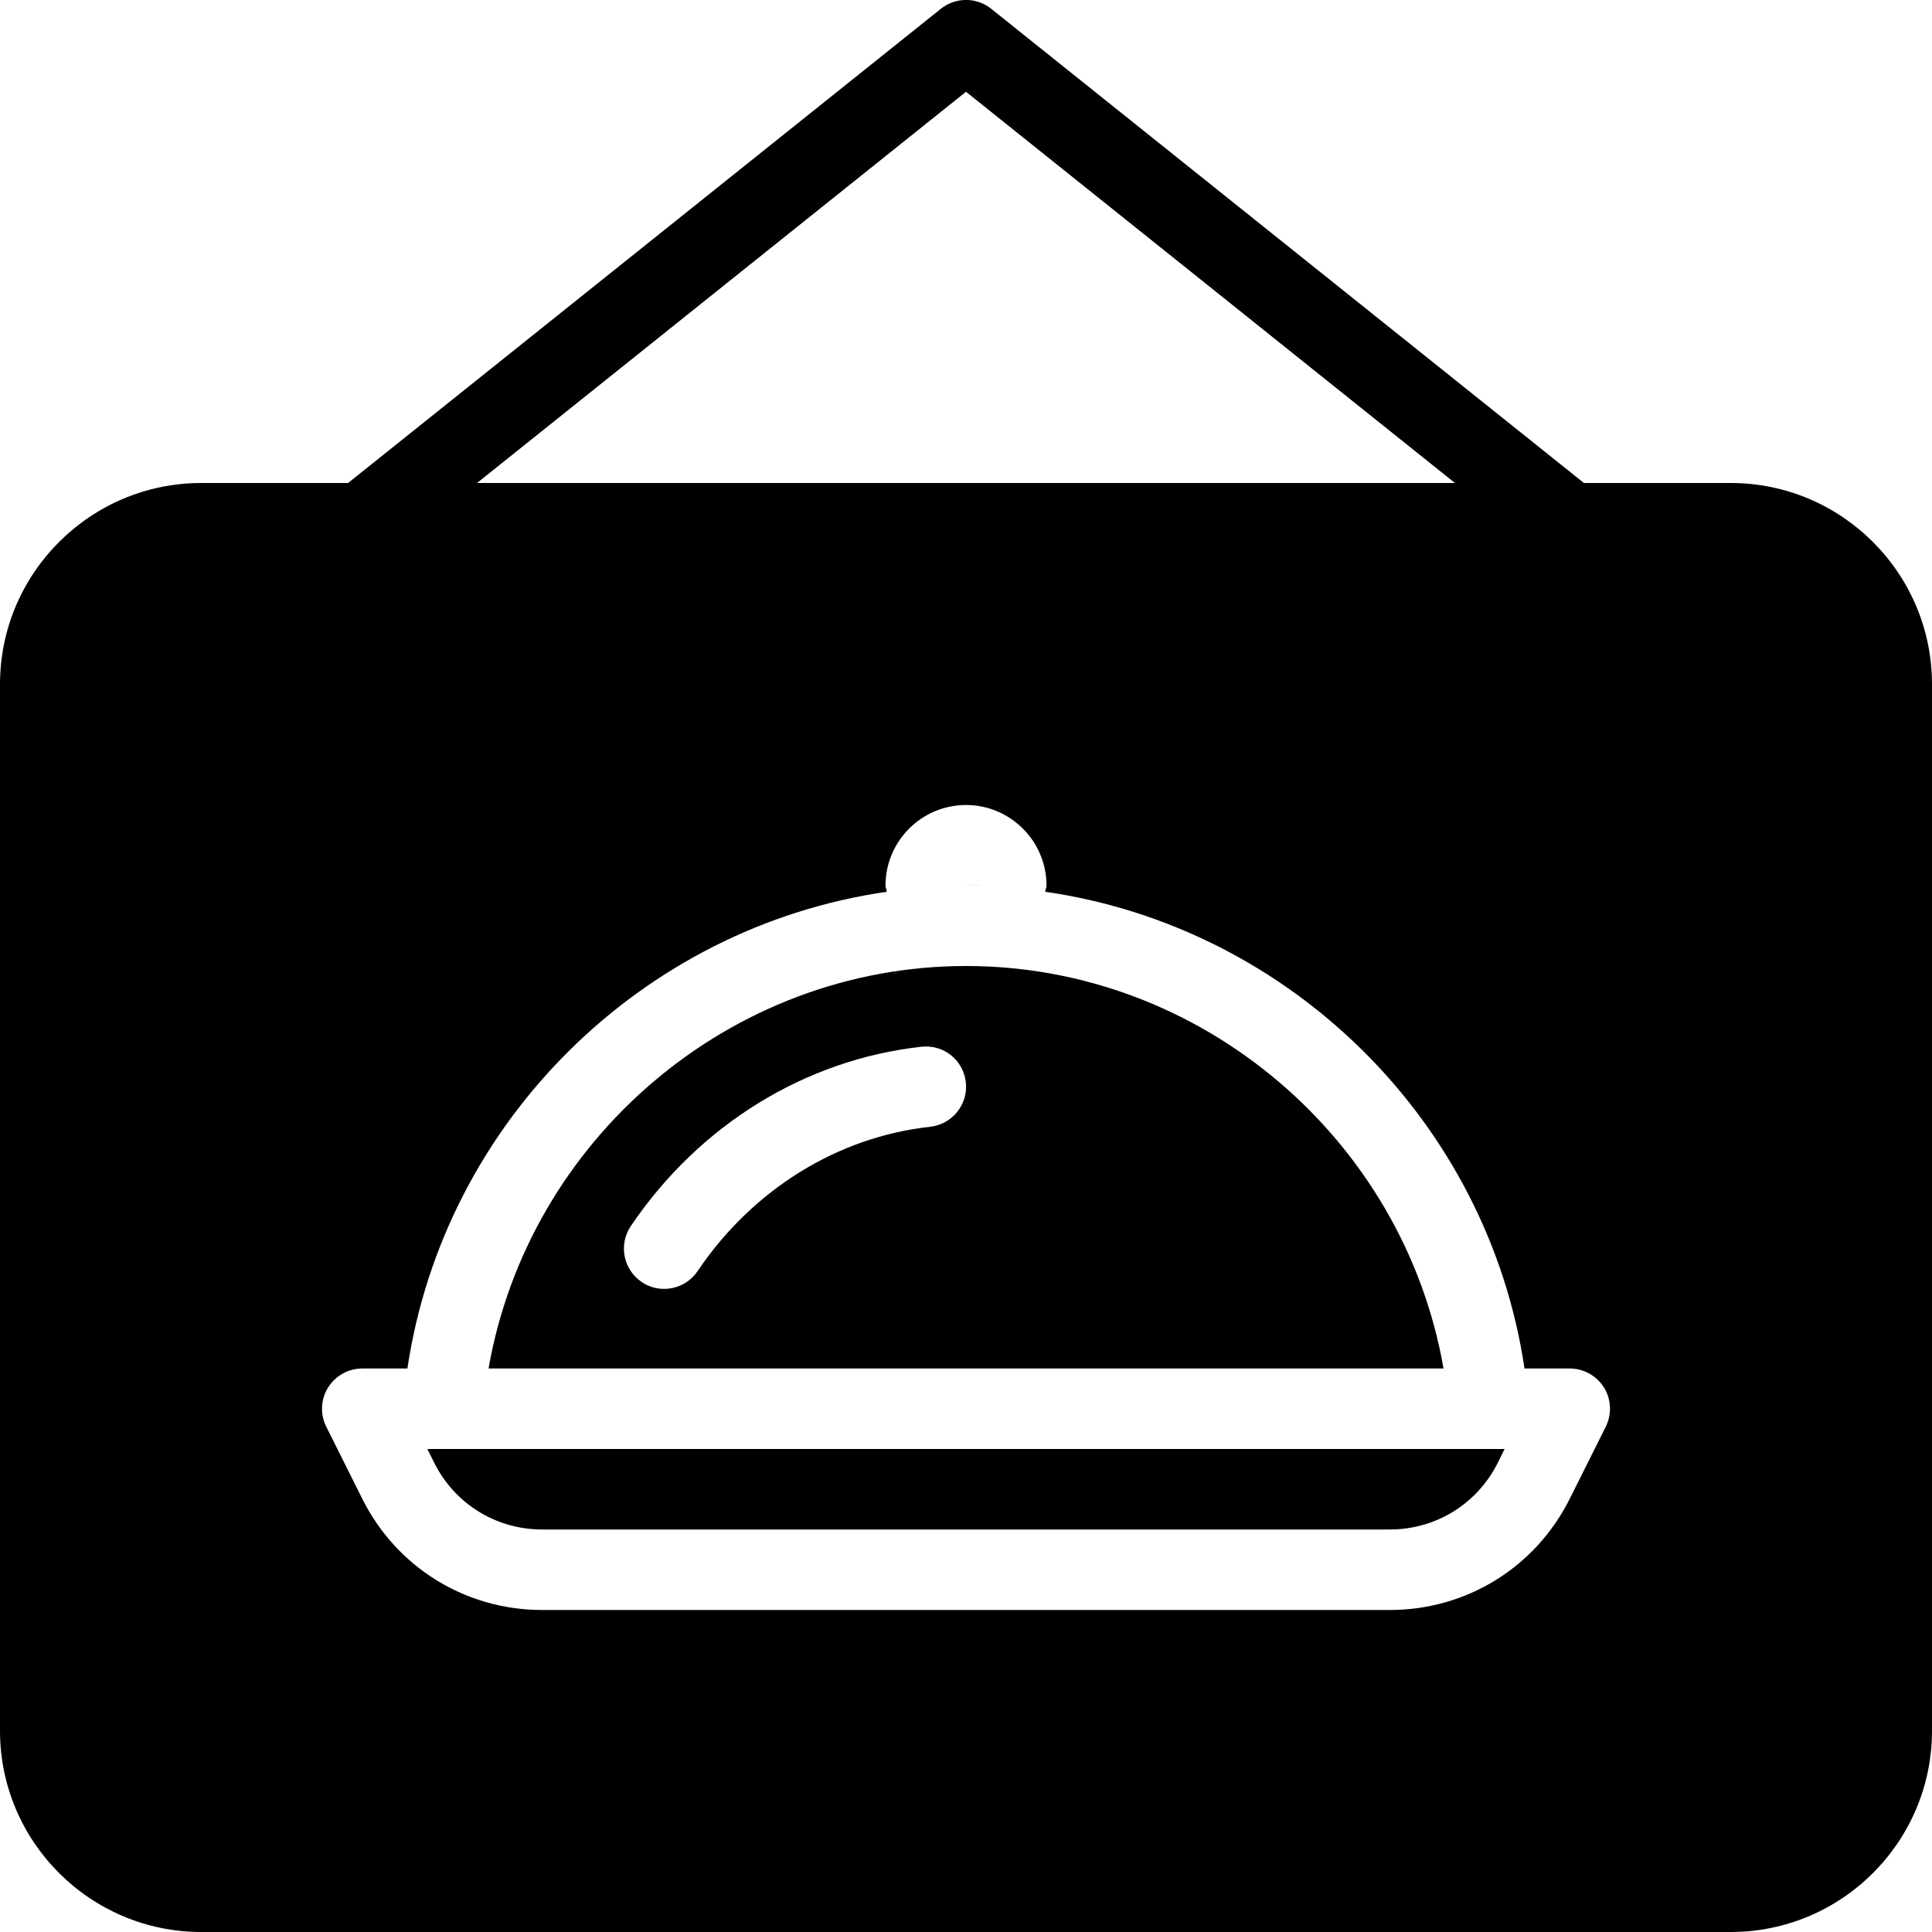 <?xml version="1.0" encoding="iso-8859-1"?>
<!-- Generator: Adobe Illustrator 19.2.1, SVG Export Plug-In . SVG Version: 6.00 Build 0)  -->
<svg version="1.1" xmlns="http://www.w3.org/2000/svg" xmlns:xlink="http://www.w3.org/1999/xlink" x="0px" y="0px"
	 viewBox="0 0 24 24" style="enable-background:new 0 0 24 24;" xml:space="preserve">
<g id="Restaurant_sign_1">
</g>
<g id="Restaurant_Sign_2">
</g>
<g id="Restaurant_Sign_3">
</g>
<g id="Hot_Drink_1">
</g>
<g id="Hot_Drink_2">
</g>
<g id="Cocktail">
</g>
<g id="Shot_Glasses">
</g>
<g id="Chilled_Champagne">
</g>
<g id="Wine">
</g>
<g id="Wine_List">
</g>
<g id="Menu">
</g>
<g id="Menu_2">
</g>
<g id="Salver">
</g>
<g id="Soup">
</g>
<g id="Sushi">
</g>
<g id="Pizza">
</g>
<g id="Pizza_Slice">
</g>
<g id="Fish">
</g>
<g id="Sausage">
</g>
<g id="Course">
</g>
<g id="Dessert">
</g>
<g id="Cutlery">
</g>
<g id="Napkin">
</g>
<g id="Table">
</g>
<g id="Spices">
</g>
<g id="Hot_Sauce">
</g>
<g id="Reserved_1">
</g>
<g id="Reserved_2">
</g>
<g id="Open">
</g>
<g id="Food_Photo">
</g>
<g id="Chef">
</g>
<g id="Bill">
</g>
<g id="Bill_2">
</g>
<g id="Paying_1">
	<g>
		<polygon points="12.5,11 12,10.999 12,11 		"/>
		<path d="M12,12c-2.929,0-5.435,2.156-5.931,5h11.863C17.437,14.156,14.931,12,12,12z M11.555,13.997
			c-1.153,0.127-2.207,0.781-2.89,1.794c-0.097,0.143-0.254,0.22-0.415,0.22c-0.096,0-0.193-0.027-0.279-0.086
			c-0.229-0.154-0.289-0.465-0.135-0.694c0.849-1.256,2.164-2.068,3.61-2.228c0.282-0.03,0.521,0.168,0.552,0.442
			S11.829,13.967,11.555,13.997z"/>
		<path d="M5.309,18l0.085,0.171C5.65,18.683,6.164,19,6.736,19h10.528c0.572,0,1.086-0.317,1.342-0.829L18.691,18H5.309z"/>
		<path d="M21.5,6h-1.824l-7.363-5.891c-0.183-0.146-0.442-0.146-0.625,0L4.324,6H2.5C1.122,6,0,7.122,0,8.5v13
			C0,22.879,1.122,24,2.5,24h19c1.379,0,2.5-1.121,2.5-2.5v-13C24,7.122,22.879,6,21.5,6z M12,1.14L18.074,6H5.926L12,1.14z
			 M19.947,17.724L19.5,18.618C19.074,19.471,18.217,20,17.264,20H6.736c-0.953,0-1.81-0.529-2.236-1.382l-0.447-0.895
			c-0.078-0.155-0.069-0.339,0.022-0.486S4.327,17,4.5,17h0.561c0.458-3.072,2.919-5.485,5.955-5.922C11.014,11.051,11,11.028,11,11
			c0-0.551,0.449-1,1-1s1,0.449,1,1c0,0.028-0.014,0.051-0.016,0.078c3.036,0.437,5.498,2.85,5.954,5.922H19.5
			c0.173,0,0.334,0.09,0.426,0.237C20.017,17.385,20.024,17.568,19.947,17.724z"/>
	</g>
</g>
<g id="Paying_2">
</g>
<g id="Restaurant_Place">
</g>
</svg>
